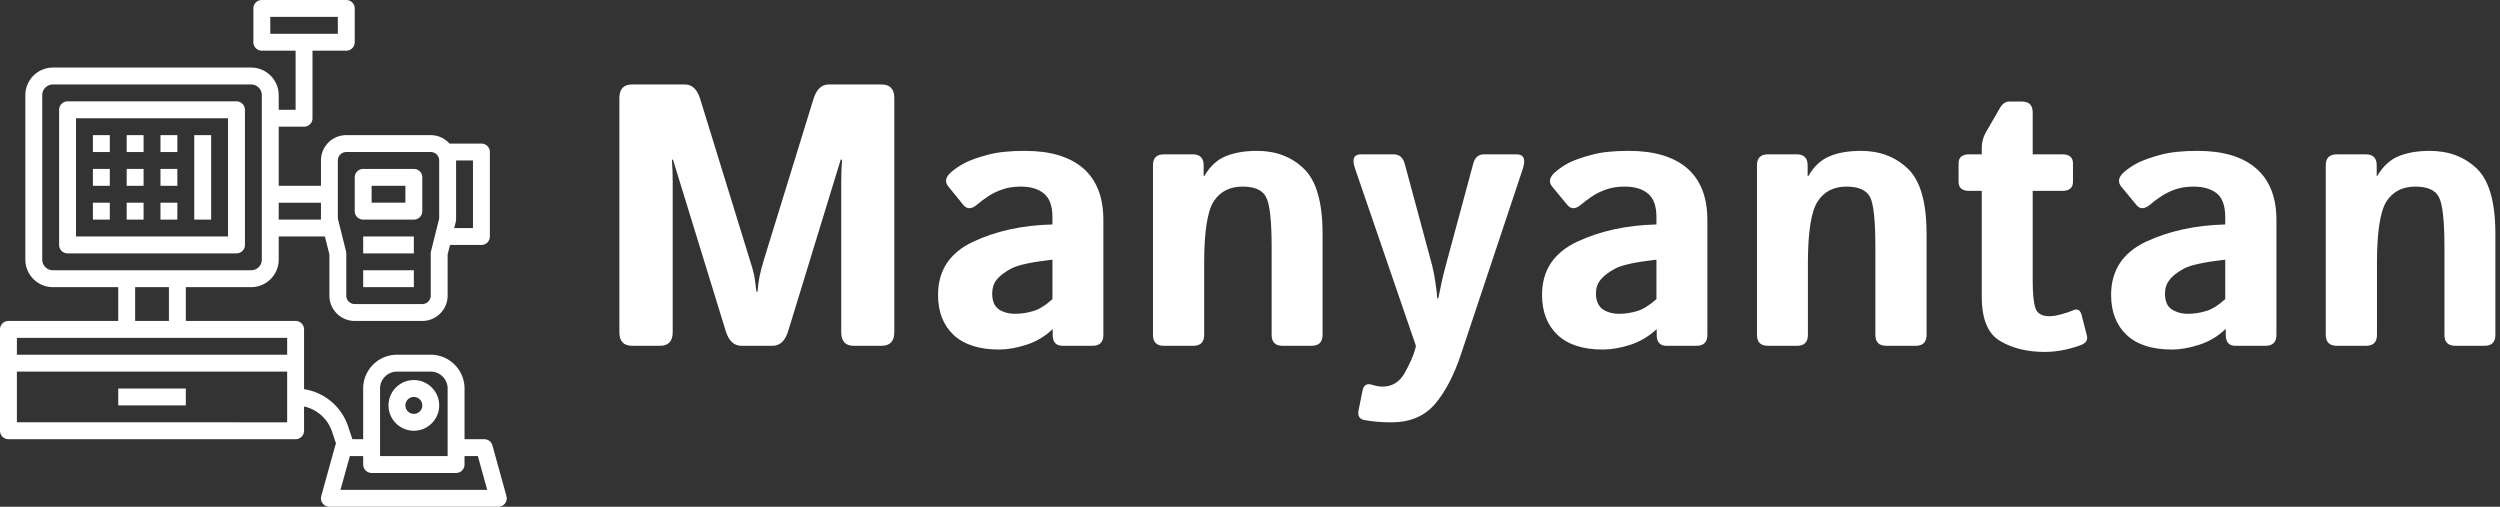 <?xml version="1.0" encoding="UTF-8" standalone="no"?><svg data-v-423bf9ae="" xmlns="http://www.w3.org/2000/svg" viewBox="0 0 444 90" class="iconLeft"><rect x="0" y="0" width="444" height="90" fill="#333333" stroke="none"/><!----><!----><!----><g data-v-423bf9ae="" id="b2816921-3ed7-4571-8cdf-74f50a23de4c" fill="white" transform="matrix(4.736,0,0,4.736,104.838,-1.717)"><path d="M2.61 13.33L1.57 13.33Q1.09 13.33 1.09 12.82L1.09 12.82L1.09 4.04Q1.09 3.53 1.57 3.53L1.57 3.53L3.55 3.53Q3.95 3.53 4.12 4.07L4.12 4.07L5.97 10.07Q6.10 10.46 6.15 10.71Q6.19 10.96 6.23 11.30L6.23 11.30L6.27 11.30Q6.30 10.96 6.35 10.71Q6.40 10.46 6.52 10.07L6.52 10.07L8.37 4.07Q8.54 3.53 8.94 3.53L8.94 3.53L10.92 3.53Q11.40 3.53 11.40 4.04L11.40 4.04L11.40 12.82Q11.40 13.33 10.92 13.33L10.92 13.33L9.88 13.33Q9.41 13.33 9.41 12.82L9.41 12.82L9.41 7.17Q9.41 6.76 9.44 6.35L9.44 6.35L9.39 6.35L7.42 12.78Q7.25 13.33 6.83 13.33L6.83 13.33L5.67 13.33Q5.25 13.33 5.08 12.78L5.08 12.78L3.10 6.35L3.06 6.35Q3.09 6.76 3.09 7.17L3.09 7.17L3.09 12.82Q3.09 13.33 2.61 13.33L2.61 13.33ZM13.04 11.42L13.04 11.42Q13.04 10.05 14.35 9.43Q15.65 8.82 17.33 8.78L17.33 8.78L17.33 8.50Q17.33 7.88 17.01 7.62Q16.70 7.36 16.14 7.36L16.14 7.36Q15.74 7.36 15.44 7.47Q15.13 7.58 14.91 7.73Q14.69 7.88 14.51 8.03L14.51 8.03Q14.20 8.30 13.99 8.05L13.99 8.05L13.43 7.36Q13.21 7.10 13.53 6.82L13.53 6.82Q13.77 6.61 14.09 6.45Q14.40 6.30 14.93 6.16Q15.46 6.02 16.30 6.02L16.30 6.02Q17.72 6.02 18.48 6.67Q19.24 7.33 19.24 8.61L19.24 8.61L19.24 12.92Q19.24 13.33 18.83 13.33L18.83 13.33L17.71 13.33Q17.34 13.33 17.34 12.92L17.34 12.92L17.34 12.71L17.33 12.71Q16.93 13.10 16.36 13.29Q15.80 13.47 15.33 13.47L15.33 13.47Q14.21 13.47 13.62 12.92Q13.04 12.37 13.04 11.42ZM15.07 11.38L15.07 11.38Q15.07 11.61 15.16 11.79Q15.26 11.96 15.46 12.04Q15.67 12.13 15.92 12.13L15.92 12.13Q16.27 12.13 16.60 12.03Q16.93 11.94 17.33 11.58L17.33 11.58L17.33 10.10Q16.18 10.23 15.79 10.43Q15.40 10.64 15.23 10.86Q15.07 11.07 15.07 11.38ZM22.61 13.33L21.51 13.33Q21.10 13.33 21.10 12.92L21.10 12.92L21.10 6.56Q21.10 6.15 21.51 6.15L21.51 6.15L22.59 6.15Q23.00 6.15 23.00 6.56L23.00 6.56L23.00 6.96L23.03 6.96Q23.34 6.42 23.83 6.22Q24.32 6.02 25.00 6.02L25.00 6.02Q26.07 6.02 26.76 6.69Q27.46 7.36 27.46 9.13L27.46 9.13L27.46 12.92Q27.46 13.33 27.05 13.33L27.05 13.33L25.96 13.33Q25.55 13.33 25.55 12.92L25.55 12.92L25.55 9.63Q25.55 8.13 25.34 7.75Q25.14 7.36 24.46 7.36L24.46 7.36Q23.74 7.36 23.38 7.91Q23.02 8.47 23.02 10.23L23.02 10.23L23.02 12.92Q23.02 13.33 22.61 13.33L22.61 13.33ZM30.96 13.33L28.68 6.69Q28.49 6.15 28.90 6.15L28.90 6.15L30.13 6.15Q30.44 6.15 30.54 6.50L30.54 6.50L31.57 10.32Q31.64 10.59 31.70 11.01Q31.76 11.43 31.76 11.55L31.76 11.55L31.80 11.55Q31.88 11.18 31.92 10.97Q31.96 10.75 32.13 10.13L32.13 10.13L33.11 6.50Q33.20 6.15 33.52 6.15L33.52 6.15L34.74 6.15Q35.14 6.15 34.97 6.69L34.97 6.69L32.66 13.62Q32.26 14.83 31.67 15.52Q31.08 16.20 30.04 16.20L30.04 16.20Q29.46 16.20 29.01 16.11L29.01 16.11Q28.75 16.05 28.81 15.75L28.81 15.75L28.96 15.00Q29.03 14.70 29.31 14.79L29.31 14.79Q29.52 14.86 29.71 14.86L29.71 14.86Q30.26 14.86 30.55 14.33Q30.84 13.81 30.94 13.43L30.94 13.43L30.96 13.33ZM35.69 11.42L35.69 11.42Q35.69 10.05 37.00 9.43Q38.30 8.82 39.98 8.78L39.98 8.78L39.98 8.50Q39.98 7.88 39.66 7.62Q39.35 7.36 38.79 7.36L38.79 7.36Q38.39 7.36 38.09 7.47Q37.78 7.58 37.56 7.73Q37.34 7.88 37.16 8.03L37.16 8.03Q36.85 8.30 36.64 8.05L36.64 8.05L36.07 7.36Q35.86 7.10 36.18 6.82L36.18 6.82Q36.42 6.61 36.73 6.45Q37.05 6.30 37.58 6.16Q38.10 6.02 38.94 6.02L38.94 6.02Q40.37 6.02 41.13 6.67Q41.89 7.33 41.89 8.61L41.89 8.61L41.89 12.92Q41.89 13.33 41.48 13.33L41.48 13.33L40.36 13.33Q39.99 13.33 39.99 12.92L39.99 12.92L39.99 12.71L39.98 12.71Q39.57 13.10 39.01 13.29Q38.45 13.47 37.97 13.47L37.97 13.47Q36.85 13.47 36.27 12.92Q35.69 12.37 35.69 11.42ZM37.71 11.38L37.71 11.38Q37.71 11.61 37.81 11.79Q37.91 11.96 38.11 12.04Q38.32 12.13 38.57 12.13L38.57 12.13Q38.92 12.13 39.25 12.03Q39.57 11.94 39.98 11.58L39.98 11.58L39.98 10.10Q38.83 10.23 38.44 10.43Q38.05 10.64 37.88 10.86Q37.71 11.07 37.71 11.38ZM45.25 13.33L44.16 13.33Q43.75 13.33 43.75 12.92L43.75 12.92L43.75 6.56Q43.75 6.15 44.16 6.15L44.16 6.15L45.24 6.15Q45.65 6.15 45.65 6.56L45.65 6.56L45.65 6.96L45.68 6.96Q45.99 6.42 46.48 6.22Q46.96 6.02 47.65 6.02L47.65 6.02Q48.71 6.02 49.41 6.69Q50.11 7.36 50.11 9.13L50.11 9.13L50.11 12.92Q50.11 13.33 49.70 13.33L49.70 13.33L48.60 13.33Q48.19 13.33 48.19 12.92L48.19 12.92L48.19 9.63Q48.19 8.13 47.99 7.75Q47.78 7.36 47.11 7.36L47.11 7.36Q46.39 7.36 46.03 7.91Q45.66 8.47 45.66 10.23L45.66 10.23L45.66 12.92Q45.66 13.33 45.25 13.33L45.25 13.33ZM52.18 7.52L51.71 7.52Q51.31 7.52 51.31 7.18L51.31 7.18L51.31 6.49Q51.31 6.15 51.71 6.15L51.71 6.15L52.18 6.15L52.18 5.91Q52.18 5.61 52.32 5.35L52.32 5.35L52.85 4.43Q53.00 4.17 53.20 4.17L53.20 4.17L53.68 4.17Q54.09 4.17 54.09 4.58L54.09 4.58L54.09 6.15L55.20 6.15Q55.60 6.15 55.60 6.49L55.60 6.49L55.60 7.18Q55.60 7.52 55.20 7.52L55.20 7.52L54.09 7.52L54.09 10.91Q54.09 11.61 54.19 11.91Q54.29 12.22 54.71 12.22L54.71 12.22Q54.92 12.22 55.19 12.14Q55.45 12.07 55.60 12.00L55.60 12.00Q55.84 11.89 55.92 12.16L55.92 12.16L56.12 12.94Q56.18 13.17 55.95 13.28L55.95 13.28Q55.72 13.38 55.33 13.47Q54.93 13.56 54.54 13.56L54.54 13.56Q53.56 13.56 52.87 13.15Q52.18 12.75 52.18 11.49L52.18 11.49L52.18 7.52ZM57.03 11.42L57.03 11.42Q57.03 10.05 58.33 9.43Q59.64 8.82 61.31 8.78L61.31 8.78L61.31 8.50Q61.31 7.88 61.00 7.62Q60.68 7.36 60.12 7.36L60.12 7.36Q59.73 7.36 59.42 7.47Q59.12 7.58 58.90 7.73Q58.67 7.88 58.50 8.03L58.50 8.03Q58.18 8.30 57.98 8.05L57.98 8.05L57.41 7.36Q57.20 7.10 57.51 6.82L57.51 6.82Q57.75 6.61 58.07 6.45Q58.39 6.30 58.91 6.16Q59.44 6.02 60.28 6.02L60.28 6.02Q61.70 6.02 62.46 6.67Q63.23 7.33 63.23 8.61L63.23 8.61L63.23 12.92Q63.23 13.33 62.82 13.33L62.82 13.33L61.69 13.33Q61.33 13.33 61.33 12.92L61.33 12.92L61.33 12.71L61.31 12.71Q60.91 13.10 60.34 13.29Q59.78 13.47 59.31 13.47L59.31 13.47Q58.19 13.47 57.61 12.92Q57.03 12.37 57.03 11.42ZM59.05 11.38L59.05 11.38Q59.05 11.61 59.14 11.79Q59.24 11.96 59.45 12.04Q59.65 12.13 59.90 12.13L59.90 12.13Q60.25 12.13 60.58 12.03Q60.91 11.94 61.31 11.58L61.31 11.58L61.31 10.10Q60.16 10.23 59.77 10.43Q59.38 10.64 59.22 10.86Q59.05 11.07 59.05 11.38ZM66.59 13.33L65.50 13.33Q65.08 13.33 65.08 12.92L65.08 12.92L65.08 6.56Q65.08 6.15 65.50 6.15L65.50 6.15L66.58 6.15Q66.99 6.15 66.99 6.56L66.99 6.56L66.99 6.96L67.01 6.96Q67.33 6.42 67.81 6.22Q68.30 6.02 68.98 6.02L68.98 6.02Q70.05 6.02 70.75 6.69Q71.44 7.36 71.44 9.13L71.44 9.13L71.44 12.92Q71.44 13.33 71.03 13.33L71.03 13.33L69.94 13.33Q69.53 13.33 69.53 12.92L69.53 12.92L69.53 9.63Q69.53 8.13 69.32 7.75Q69.12 7.36 68.44 7.36L68.44 7.36Q67.72 7.36 67.36 7.91Q67.00 8.47 67.00 10.23L67.00 10.23L67.00 12.92Q67.00 13.33 66.59 13.33L66.59 13.33Z"></path></g><!----><g data-v-423bf9ae="" id="751caf9e-c75d-40a1-8512-01fa833532c4" transform="matrix(1.5,0,0,1.5,-3,-3)" stroke="none" fill="white"><path d="M31 31V15a1 1 0 00-1-1H10a1 1 0 00-1 1v16a1 1 0 001 1h20a1 1 0 001-1zm-2-1H11V16h18v14zM16 48h8v2h-8z"></path><path d="M13 18h2v2h-2zM13 22h2v2h-2zM13 26h2v2h-2zM17 18h2v2h-2zM17 22h2v2h-2zM17 26h2v2h-2zM21 18h2v2h-2zM21 22h2v2h-2zM21 26h2v2h-2zM25 18h2v10h-2z"></path><path d="M61.964 60.733l-1.662-6a1 1 0 00-.964-.733H57v-6c0-2.206-1.794-4-4-4h-4c-2.206 0-4 1.794-4 4v6h-1.279l-.507-1.521a6.538 6.538 0 00-5.214-4.4V41a1 1 0 00-1-1H24v-4h7.734A3.27 3.27 0 0035 32.734V30h5.469L41 32.123V37c0 1.654 1.346 3 3 3h8c1.654 0 3-1.346 3-3v-4.877L55.281 31H59a1 1 0 001-1V20a1 1 0 00-1-1h-3.78A2.983 2.983 0 0053 18H43c-1.654 0-3 1.346-3 3v3h-5v-7h3a1 1 0 001-1V8h4a1 1 0 001-1V3a1 1 0 00-1-1H33a1 1 0 00-1 1v4a1 1 0 001 1h4v7h-2v-1.734A3.27 3.27 0 0031.734 10H8.266A3.27 3.27 0 005 13.266v19.469A3.27 3.27 0 008.266 36H16v4H3a1 1 0 00-1 1v12a1 1 0 001 1h34a1 1 0 001-1v-2.876a4.531 4.531 0 013.316 2.987l.474 1.423c-.034.064-.072.127-.093.199l-1.662 6A1.001 1.001 0 0041 62h20a1.001 1.001 0 00.964-1.267zM55.97 28.242c.02-.079.03-.16.03-.242v-7h2v8h-2.22l.19-.758zM42 21a1 1 0 011-1h10a1 1 0 011 1v6.877l-.97 3.881A.984.984 0 0053 32v5a1 1 0 01-1 1h-8a1 1 0 01-1-1v-5a.984.984 0 00-.03-.242L42 27.877V21zM34 6V4h8v2h-8zm1 20h5v2h-5v-2zM8.266 34A1.266 1.266 0 017 32.734V13.266C7 12.567 7.567 12 8.266 12h23.469c.698 0 1.265.567 1.265 1.266v19.469c0 .698-.567 1.265-1.266 1.265H8.266zM22 36v4h-4v-4h4zm14 16H4v-6h32v6zm0-8H4v-2h32v2zm11 4c0-1.103.897-2 2-2h4c1.103 0 2 .897 2 2v8h-8v-8zm-4.686 12l1.108-4H45v1a1 1 0 001 1h10a1 1 0 001-1v-1h1.577l1.108 4H42.314z"></path><path d="M51 47c-1.654 0-3 1.346-3 3s1.346 3 3 3 3-1.346 3-3-1.346-3-3-3zm0 4a1 1 0 110-2 1 1 0 010 2zM45 28h6a1 1 0 001-1v-4a1 1 0 00-1-1h-6a1 1 0 00-1 1v4a1 1 0 001 1zm1-4h4v2h-4v-2zM45 30h6v2h-6zM45 34h6v2h-6z"></path></g><!----></svg>
